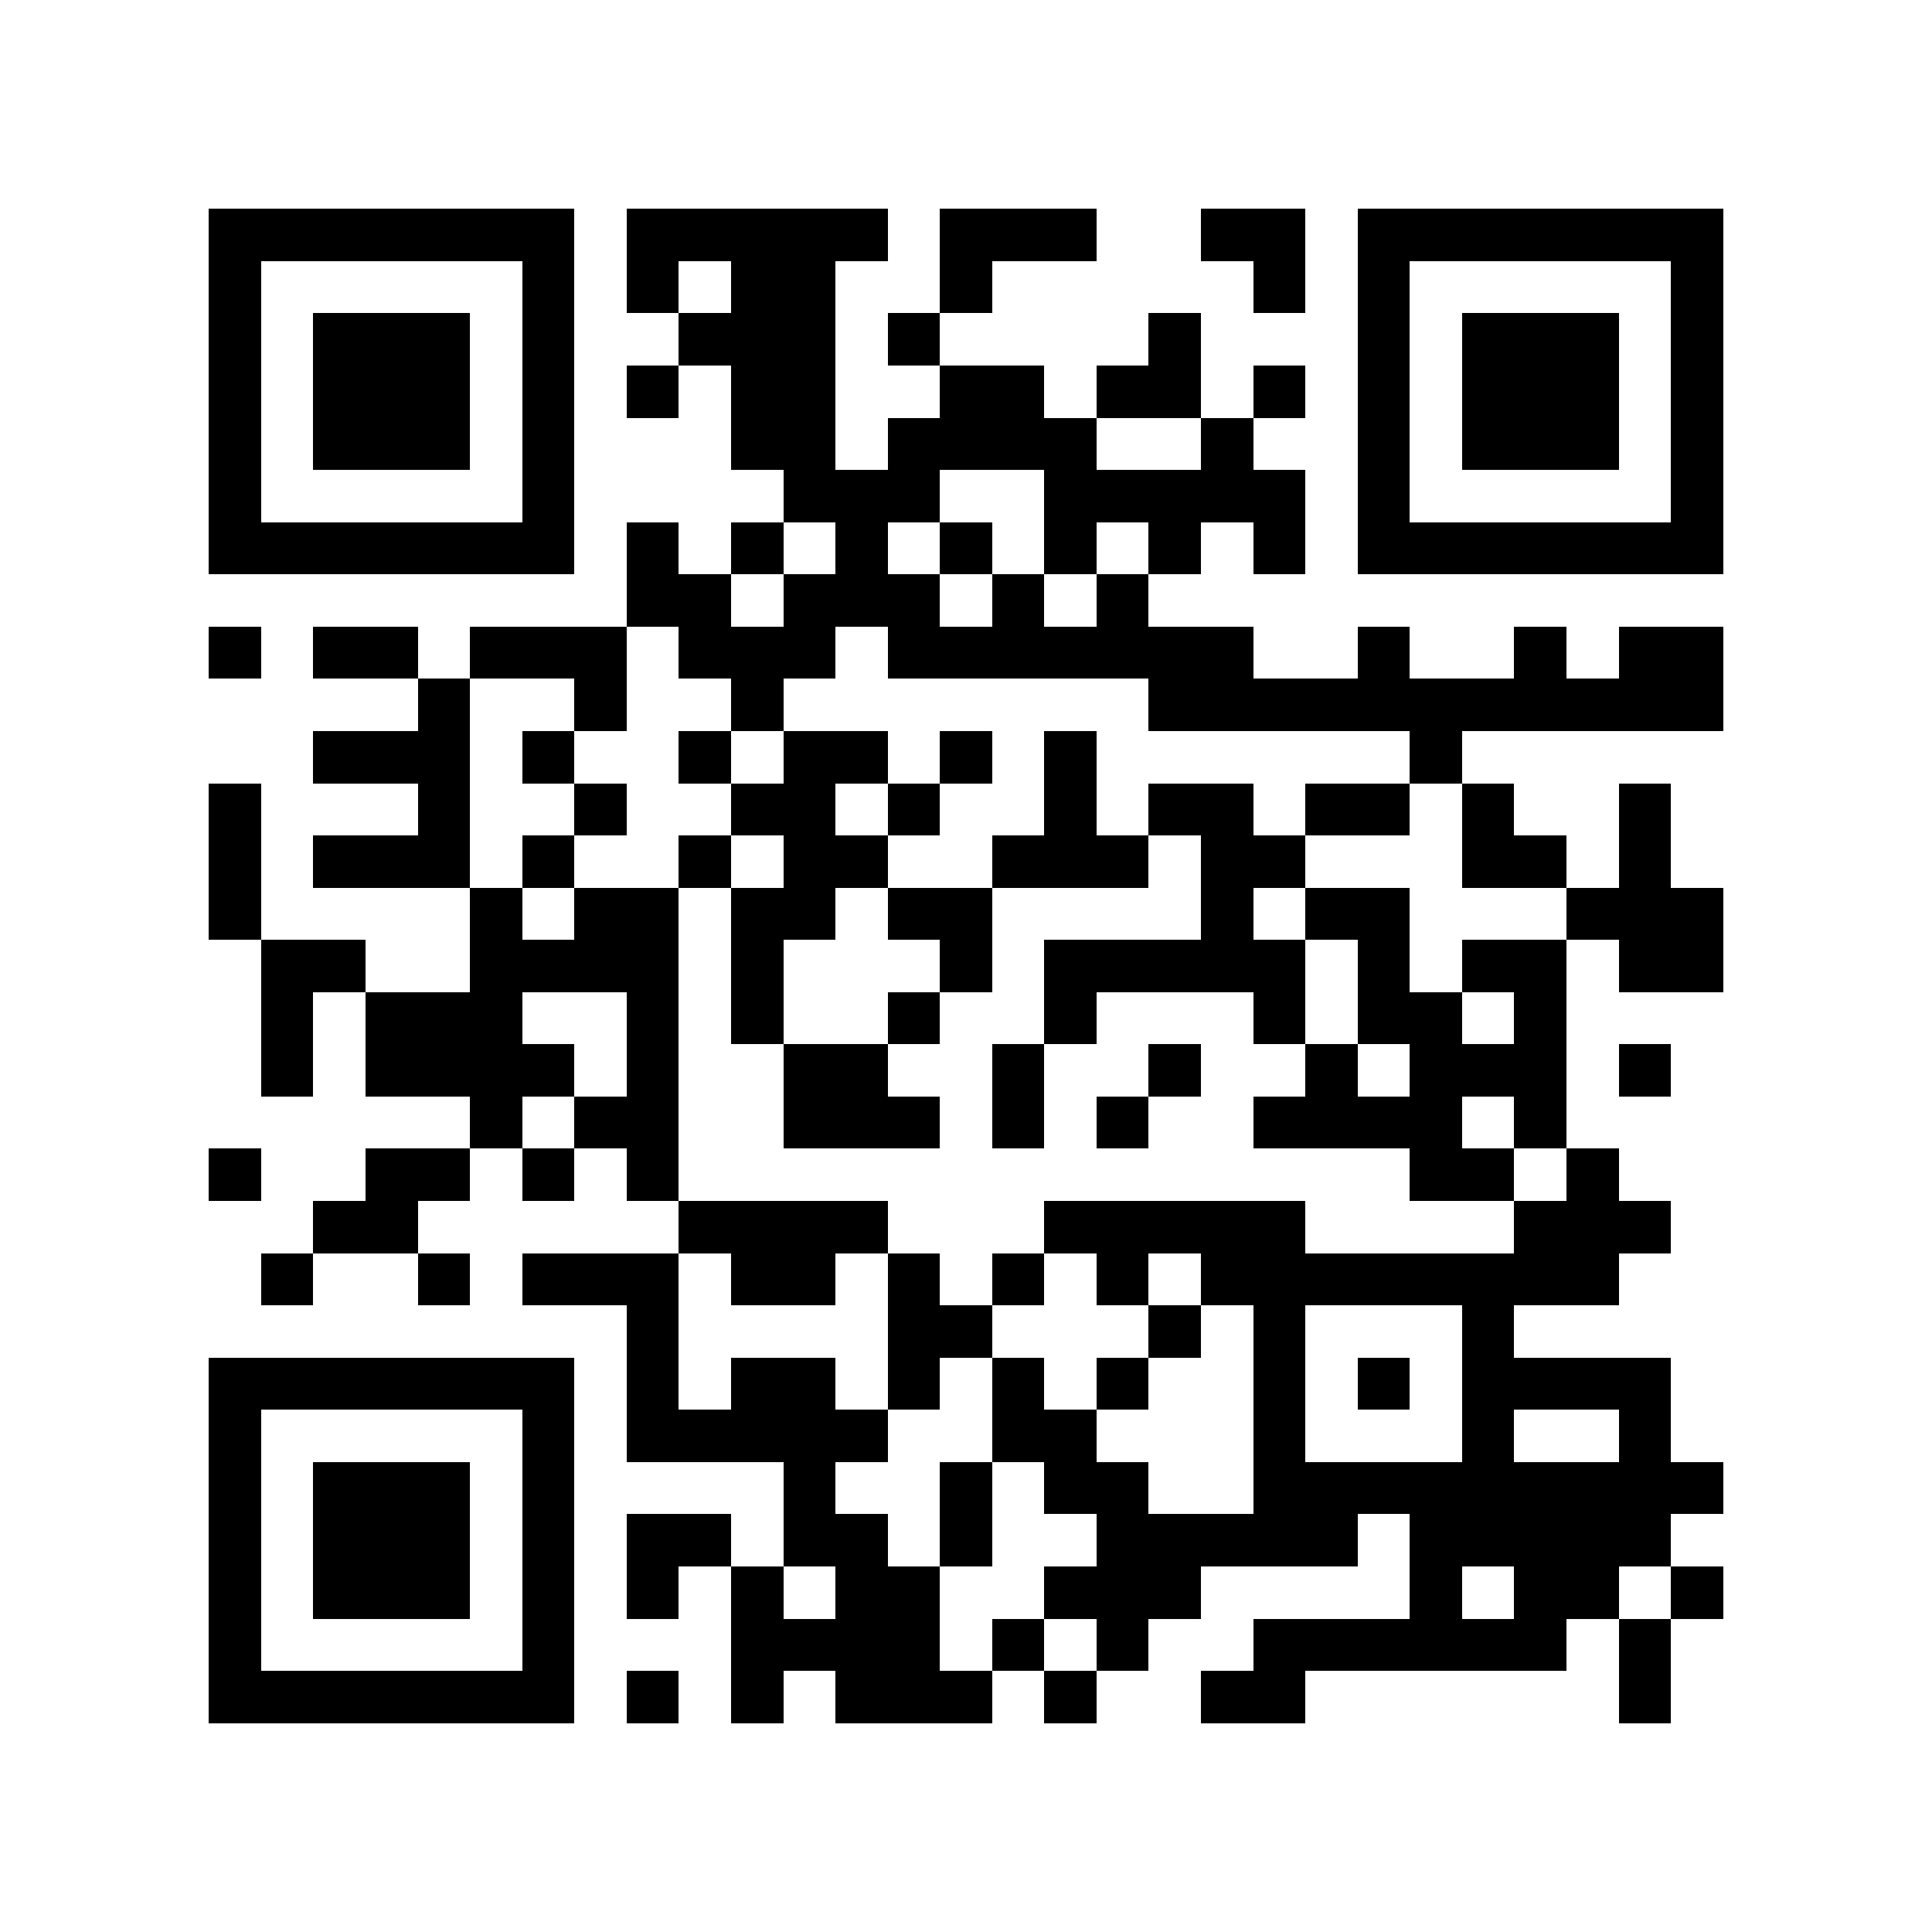 <?xml version="1.0" encoding="utf-8"?><!DOCTYPE svg PUBLIC "-//W3C//DTD SVG 1.1//EN" "http://www.w3.org/Graphics/SVG/1.1/DTD/svg11.dtd"><svg xmlns="http://www.w3.org/2000/svg" viewBox="0 0 37 37" shape-rendering="crispEdges"><path fill="#ffffff" d="M0 0h37v37H0z"/><path stroke="#000000" d="M4 4.5h7m1 0h5m1 0h3m2 0h2m1 0h7M4 5.5h1m5 0h1m1 0h1m1 0h2m2 0h1m5 0h1m1 0h1m5 0h1M4 6.5h1m1 0h3m1 0h1m2 0h3m1 0h1m4 0h1m3 0h1m1 0h3m1 0h1M4 7.5h1m1 0h3m1 0h1m1 0h1m1 0h2m2 0h2m1 0h2m1 0h1m1 0h1m1 0h3m1 0h1M4 8.5h1m1 0h3m1 0h1m3 0h2m1 0h4m2 0h1m2 0h1m1 0h3m1 0h1M4 9.5h1m5 0h1m4 0h3m2 0h5m1 0h1m5 0h1M4 10.5h7m1 0h1m1 0h1m1 0h1m1 0h1m1 0h1m1 0h1m1 0h1m1 0h7M12 11.5h2m1 0h3m1 0h1m1 0h1M4 12.5h1m1 0h2m1 0h3m1 0h3m1 0h7m2 0h1m2 0h1m1 0h2M8 13.5h1m2 0h1m2 0h1m7 0h11M6 14.5h3m1 0h1m2 0h1m1 0h2m1 0h1m1 0h1m6 0h1M4 15.5h1m3 0h1m2 0h1m2 0h2m1 0h1m2 0h1m1 0h2m1 0h2m1 0h1m2 0h1M4 16.5h1m1 0h3m1 0h1m2 0h1m1 0h2m2 0h3m1 0h2m3 0h2m1 0h1M4 17.5h1m4 0h1m1 0h2m1 0h2m1 0h2m4 0h1m1 0h2m3 0h3M5 18.5h2m2 0h4m1 0h1m3 0h1m1 0h5m1 0h1m1 0h2m1 0h2M5 19.5h1m1 0h3m2 0h1m1 0h1m2 0h1m2 0h1m3 0h1m1 0h2m1 0h1M5 20.5h1m1 0h4m1 0h1m2 0h2m2 0h1m2 0h1m2 0h1m1 0h3m1 0h1M9 21.5h1m1 0h2m2 0h3m1 0h1m1 0h1m2 0h4m1 0h1M4 22.5h1m2 0h2m1 0h1m1 0h1m14 0h2m1 0h1M6 23.5h2m5 0h4m3 0h5m4 0h3M5 24.5h1m2 0h1m1 0h3m1 0h2m1 0h1m1 0h1m1 0h1m1 0h8M12 25.5h1m4 0h2m3 0h1m1 0h1m3 0h1M4 26.5h7m1 0h1m1 0h2m1 0h1m1 0h1m1 0h1m2 0h1m1 0h1m1 0h4M4 27.5h1m5 0h1m1 0h5m2 0h2m3 0h1m3 0h1m2 0h1M4 28.5h1m1 0h3m1 0h1m4 0h1m2 0h1m1 0h2m2 0h9M4 29.5h1m1 0h3m1 0h1m1 0h2m1 0h2m1 0h1m2 0h5m1 0h5M4 30.5h1m1 0h3m1 0h1m1 0h1m1 0h1m1 0h2m2 0h3m4 0h1m1 0h2m1 0h1M4 31.5h1m5 0h1m3 0h4m1 0h1m1 0h1m2 0h6m1 0h1M4 32.5h7m1 0h1m1 0h1m1 0h3m1 0h1m2 0h2m6 0h1"/></svg>
